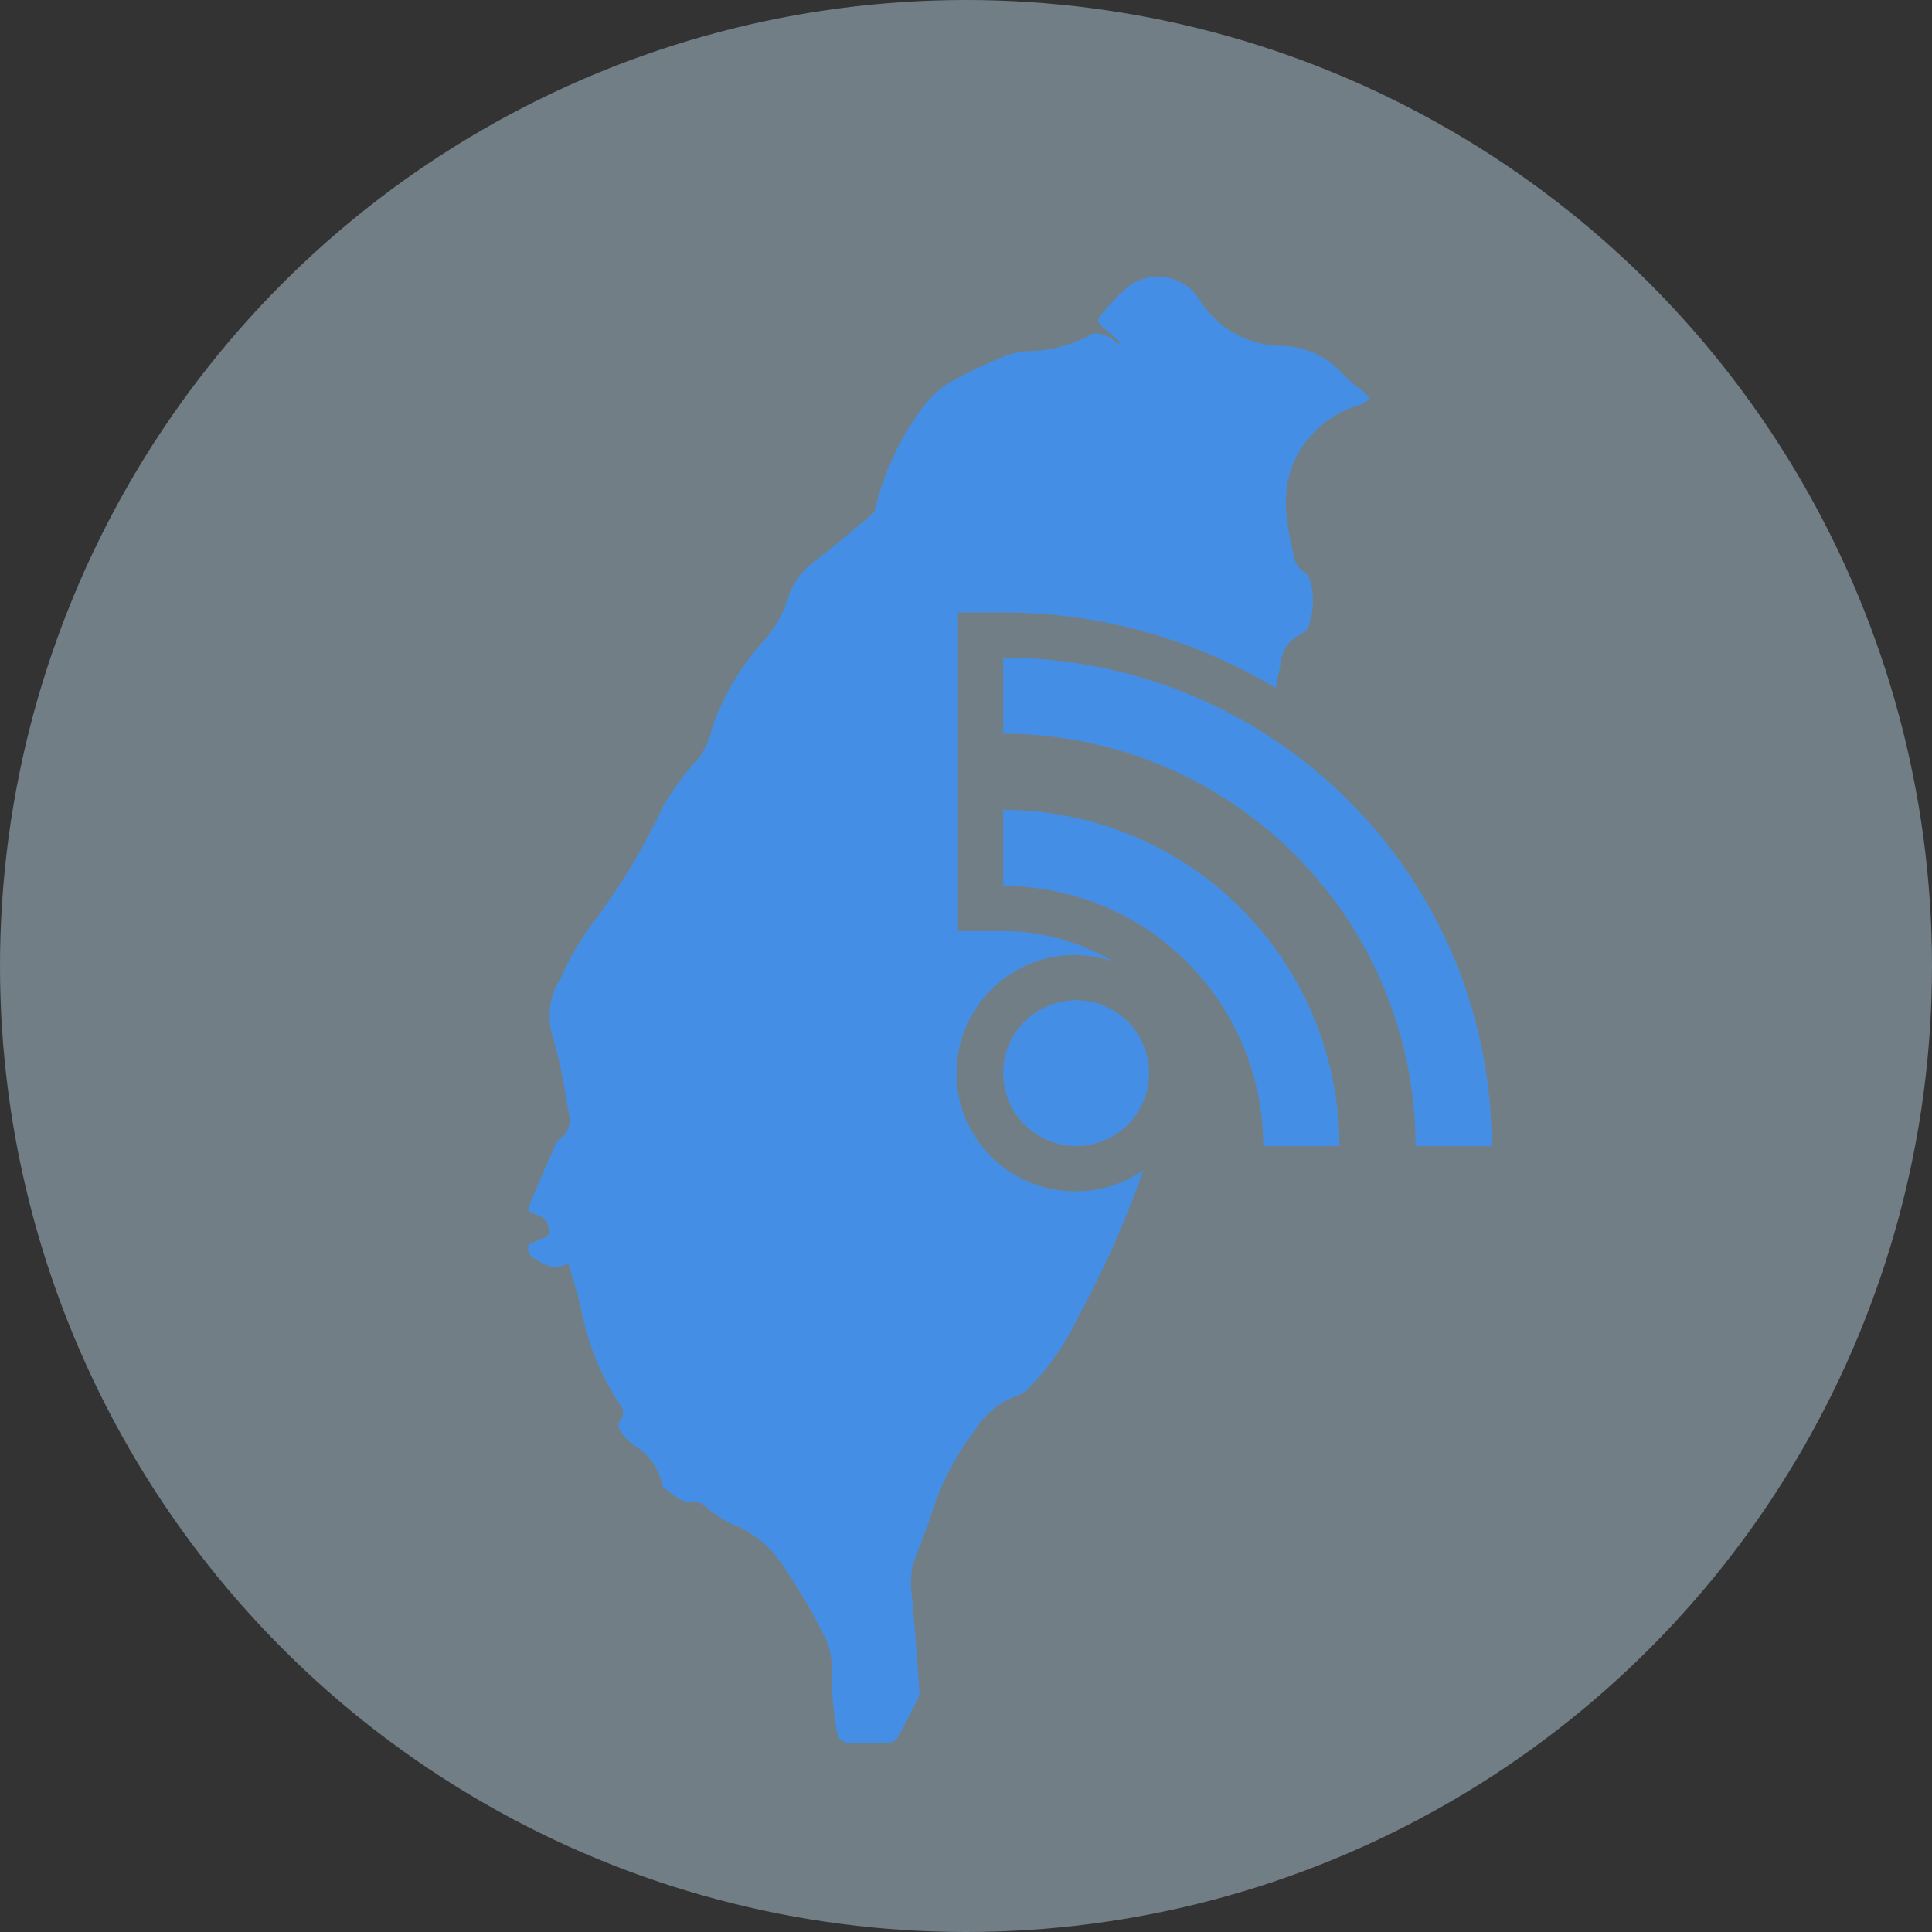 <svg xmlns="http://www.w3.org/2000/svg" xmlns:xlink="http://www.w3.org/1999/xlink" width="44" height="44" viewBox="0 0 44 44">
  <rect x="0" y="0" width="44" height="44" fill="#333333" stroke="none"/>
  <defs>
    <clipPath id="clip-path">
      <rect id="Rectangle_87" data-name="Rectangle 87" width="21.942" height="33.404" fill="#448fe5"/>
    </clipPath>
  </defs>
  <g id="icon-report" transform="translate(-158 -178)">
    <circle id="Ellipse_8" data-name="Ellipse 8" cx="22" cy="22" r="22" transform="translate(158 178)" fill="#d1efff" opacity="0.4"/>
    <g id="Group_436" data-name="Group 436" transform="translate(170.029 184.298)">
      <g id="Group_435" data-name="Group 435" transform="translate(0 0)" clip-path="url(#clip-path)">
        <path id="Path_474" data-name="Path 474" d="M12.479,20.832a2.689,2.689,0,1,1,.839-5.232,4.868,4.868,0,0,0-2.5-.692H9.79V7.652h1.028a12.072,12.072,0,0,1,6.209,1.72c.011-.081.028-.162.046-.245.024-.115.05-.23.066-.346a.816.816,0,0,1,.48-.65.32.32,0,0,0,.156-.167,1.76,1.76,0,0,0,.049-.987.4.4,0,0,0-.134-.237.5.5,0,0,1-.249-.38,5.518,5.518,0,0,1-.169-.933A2.5,2.5,0,0,1,17.4,4.314a2.359,2.359,0,0,1,1.5-1.379.857.857,0,0,0,.1-.04c.158-.065.191-.143.04-.26a4.174,4.174,0,0,1-.456-.381,1.931,1.931,0,0,0-1.54-.674.361.361,0,0,1-.066-.009A2.224,2.224,0,0,1,15.271.5a1.117,1.117,0,0,0-1.606-.27,4.732,4.732,0,0,0-.55.562c-.193.224-.182.23.051.428.107.091.21.186.315.279l-.04.039a1.074,1.074,0,0,0-.247-.18c-.112-.04-.286-.093-.355-.047a3.072,3.072,0,0,1-1.5.389,1.757,1.757,0,0,0-.516.13,9.124,9.124,0,0,0-1.054.491,2.129,2.129,0,0,0-.7.555,6.287,6.287,0,0,0-1.162,2.4.3.3,0,0,1-.1.164c-.447.371-.894.743-1.351,1.1a1.634,1.634,0,0,0-.511.7,2.843,2.843,0,0,1-.489.955A5.823,5.823,0,0,0,4.2,10.248a1.905,1.905,0,0,1-.3.7,6.469,6.469,0,0,0-.828,1.122,14.64,14.64,0,0,1-1.638,2.7,6.812,6.812,0,0,0-.69,1.2A1.6,1.6,0,0,0,.56,17.314a10.393,10.393,0,0,1,.3,1.375c.042.334.242.727-.187.987a.1.1,0,0,0-.032.05c-.2.45-.395.9-.586,1.352-.082.195-.049.239.19.306a.383.383,0,0,1,.224.423c-.024.067-.165.1-.254.146s-.2.068-.212.119a.283.283,0,0,0,.078.258c.234.127.456.35.835.141.111.4.23.743.3,1.094a5.923,5.923,0,0,0,.874,2.126.267.267,0,0,1,0,.362.2.2,0,0,0-.013.2,1.147,1.147,0,0,0,.349.374,1.339,1.339,0,0,1,.615.838c.014.034,0,.086.027.1.227.158.411.4.757.345.058-.009.138.049.2.088a2.992,2.992,0,0,0,.578.4,2.353,2.353,0,0,1,1.107.827A13.828,13.828,0,0,1,6.7,30.869a1.606,1.606,0,0,1,.213.839,7.306,7.306,0,0,0,.119,1.427c.019.19.136.265.335.265.278,0,.556.012.831,0a.3.3,0,0,0,.211-.118c.164-.287.31-.582.457-.876a.376.376,0,0,0,.045-.186c-.054-.744-.106-1.488-.177-2.232a1.682,1.682,0,0,1,.088-.828c.117-.285.221-.574.325-.864a6.207,6.207,0,0,1,1.024-2.016,1.922,1.922,0,0,1,.865-.754.9.9,0,0,0,.326-.171,6.045,6.045,0,0,0,1.172-1.677,22.747,22.747,0,0,0,1.248-2.7c.08-.206.151-.414.223-.621a2.674,2.674,0,0,1-1.525.477" transform="translate(0 0)" fill="#448fe5"/>
        <path id="Path_475" data-name="Path 475" d="M15.787,12.666V14.4a9.391,9.391,0,0,1,9.391,9.391h1.734A11.125,11.125,0,0,0,15.787,12.666m0,3.468v1.734a5.923,5.923,0,0,1,5.923,5.923h1.734a7.657,7.657,0,0,0-7.657-7.657m1.661,4.334A1.661,1.661,0,1,0,19.11,22.13a1.661,1.661,0,0,0-1.662-1.662" transform="translate(-4.969 -3.987)" fill="#448fe5"/>
      </g>
    </g>
  </g>
</svg>
